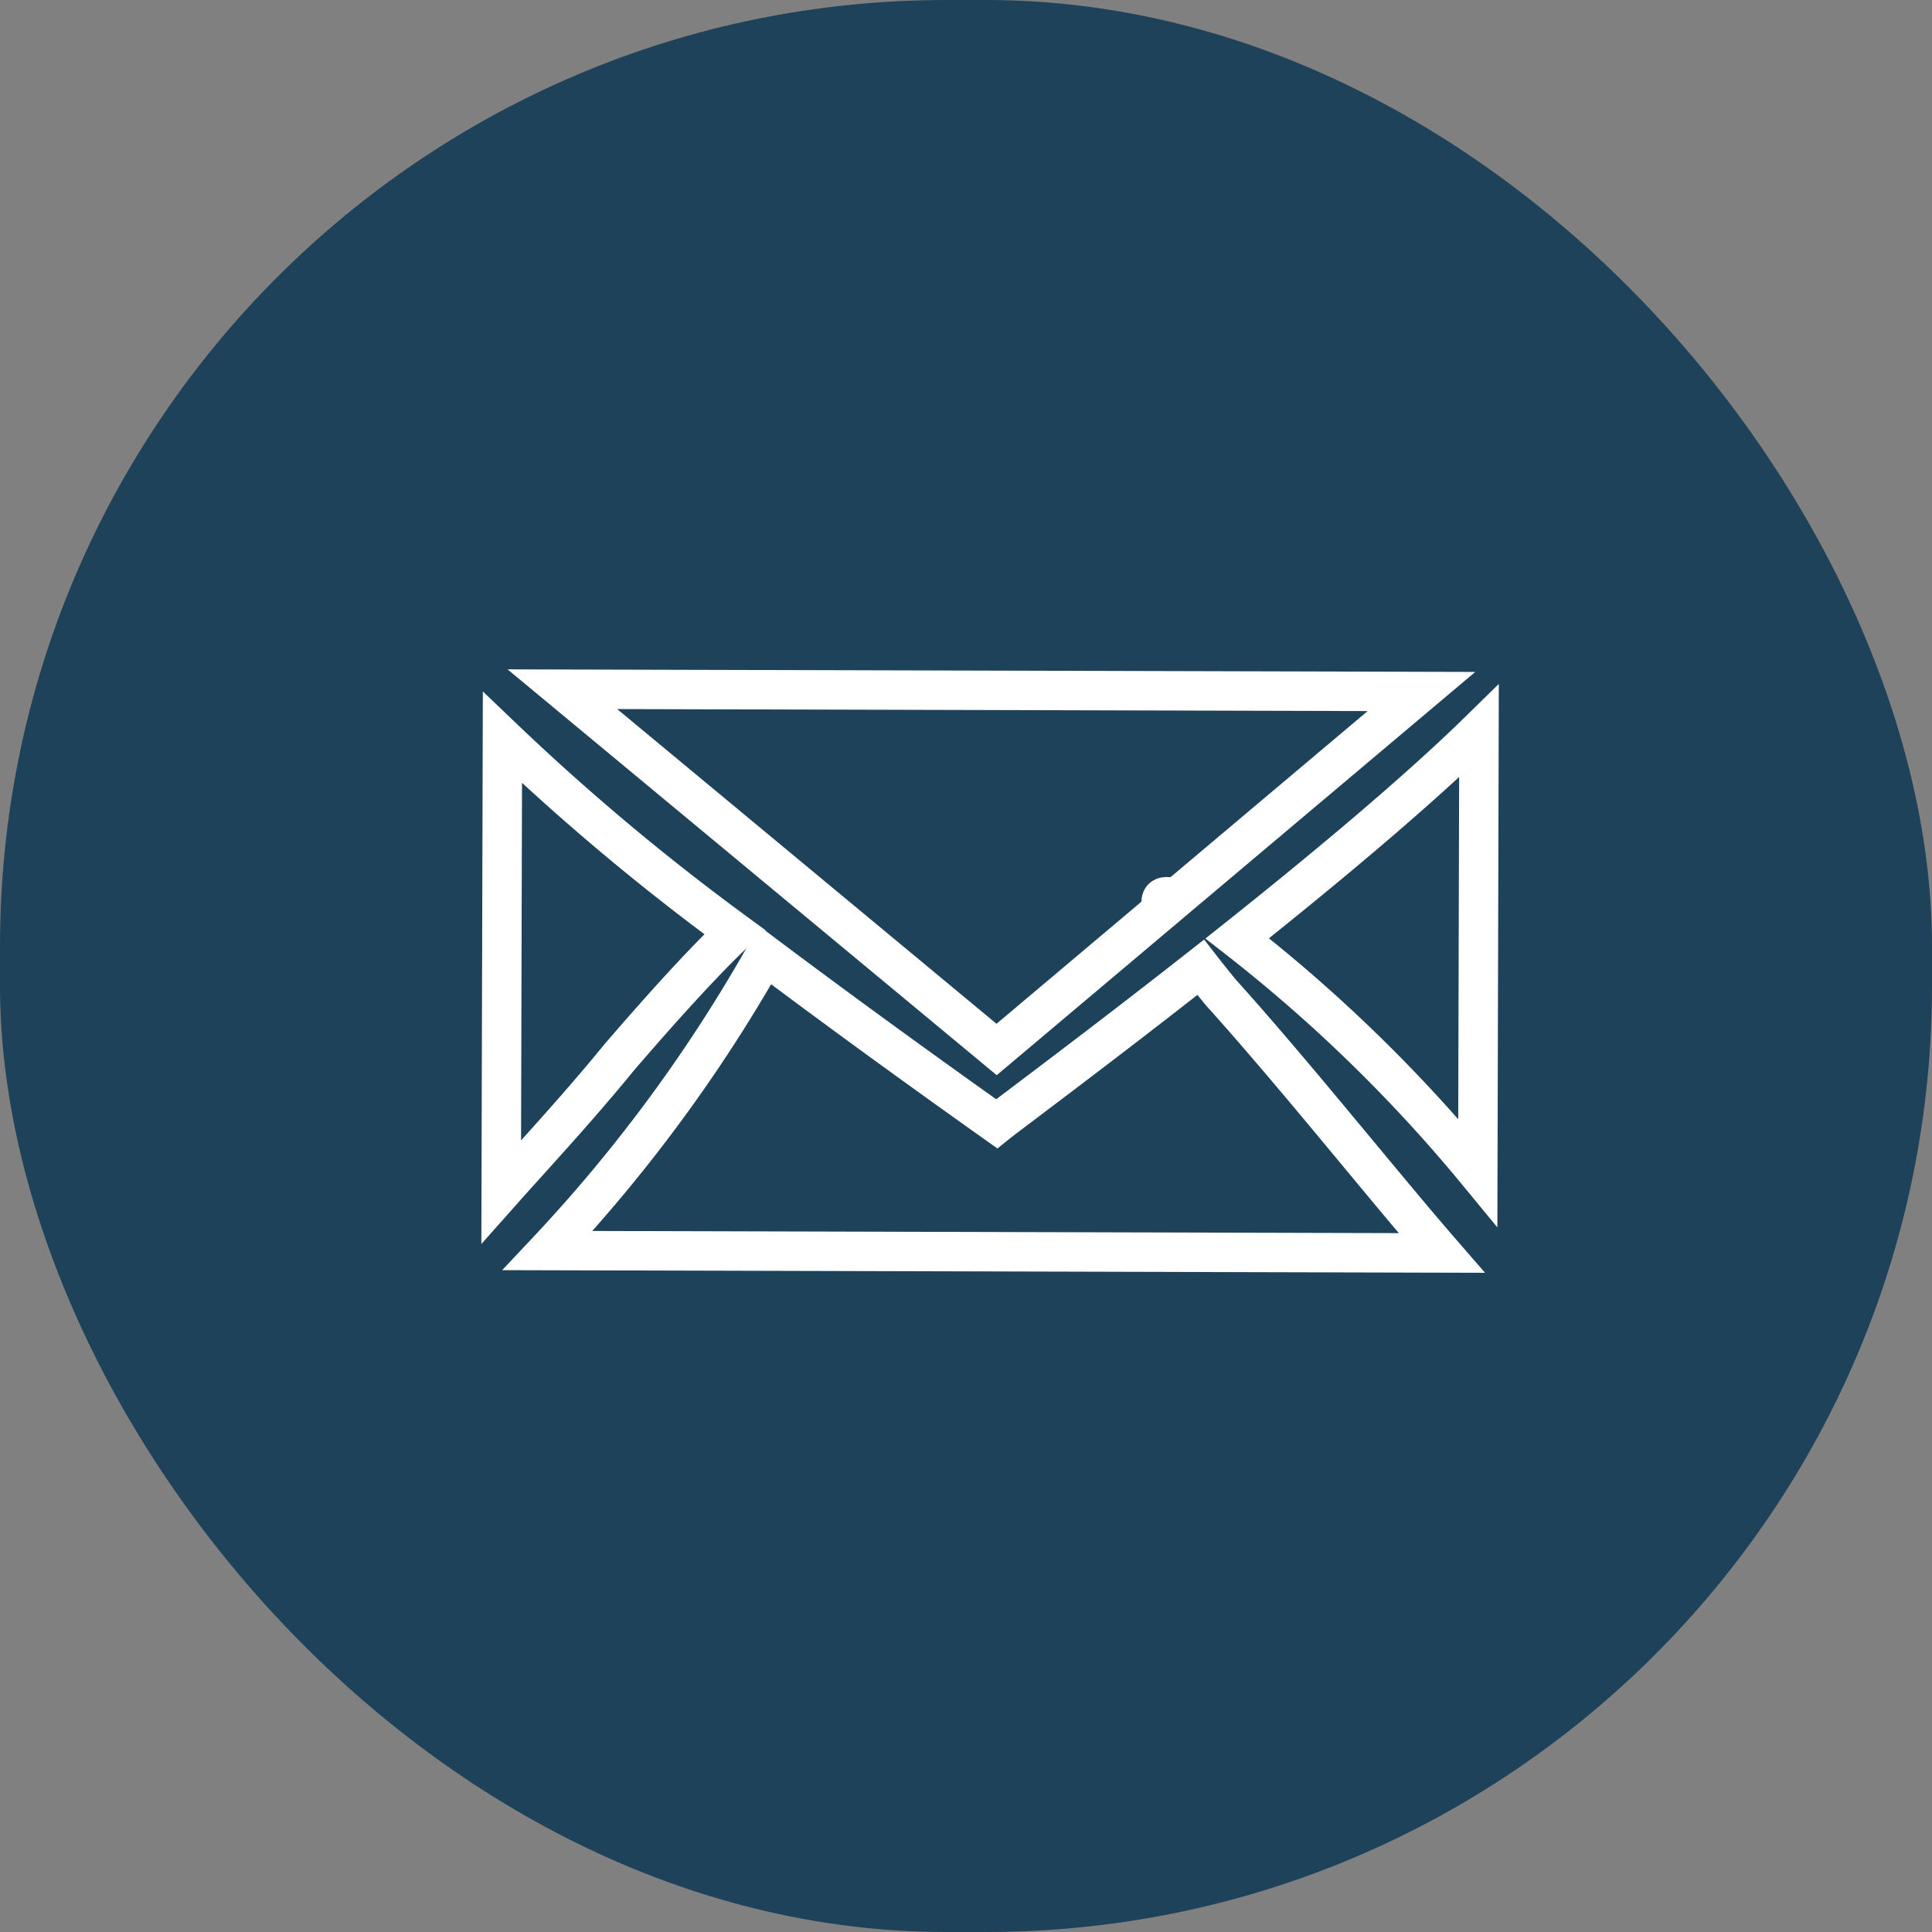 <svg id="Group_80" data-name="Group 80" xmlns="http://www.w3.org/2000/svg" width="48.997" height="48.997" viewBox="0 0 48.997 48.997">
  <rect x="0" y="0" width="48.997" height="48.997" fill="#808080" stroke="none"/>
  <g id="heart_icon_group" data-name="heart icon group">
    <g id="favourite_icon" data-name="favourite icon" transform="translate(0 0)">
      <rect id="Rectangle_1" data-name="Rectangle 1" width="48.997" height="48.997" rx="24" fill="#1d4259"/>
    </g>
  </g>
  <g id="Group_73" data-name="Group 73" transform="translate(12.712 17.479)">
    <g id="Group_72" data-name="Group 72" transform="translate(0 0)">
      <path id="Path_98" data-name="Path 98" d="M786.942,419.05c1.306-1.517,2.257-2.534,2.918-3.157a58.863,58.863,0,0,1-5.894-4.939l-.031,11.528C784.8,421.509,785.874,420.358,786.942,419.05Z" transform="translate(-783.936 -409.731)" fill="none" stroke="#fff" stroke-width="1"/>
      <path id="Path_99" data-name="Path 99" d="M803,421.23c-.192-.233-.36-.444-.513-.641-2.622,2.061-4.87,3.724-5.174,3.969-2.255-1.6-4.2-3.022-5.873-4.277a38.831,38.831,0,0,1-5.515,7.492l22.674.061C807.045,426.044,804.9,423.339,803,421.23Z" transform="translate(-784.748 -413.537)" fill="none" stroke="#fff" stroke-width="1"/>
      <path id="Path_100" data-name="Path 100" d="M815.473,415.933a38.729,38.729,0,0,1,6.1,5.94l.03-11.2C820.006,412.238,817.676,414.179,815.473,415.933Z" transform="translate(-796.807 -409.614)" fill="none" stroke="#fff" stroke-width="1"/>
      <path id="Path_101" data-name="Path 101" d="M786.554,408.887l11.013,9.137,4.215-3.552c-.118-.315.011-.387.319-.269l6.24-5.258Z" transform="translate(-785.004 -408.887)" fill="none" stroke="#fff" stroke-width="1"/>
    </g>
  </g>
</svg>
